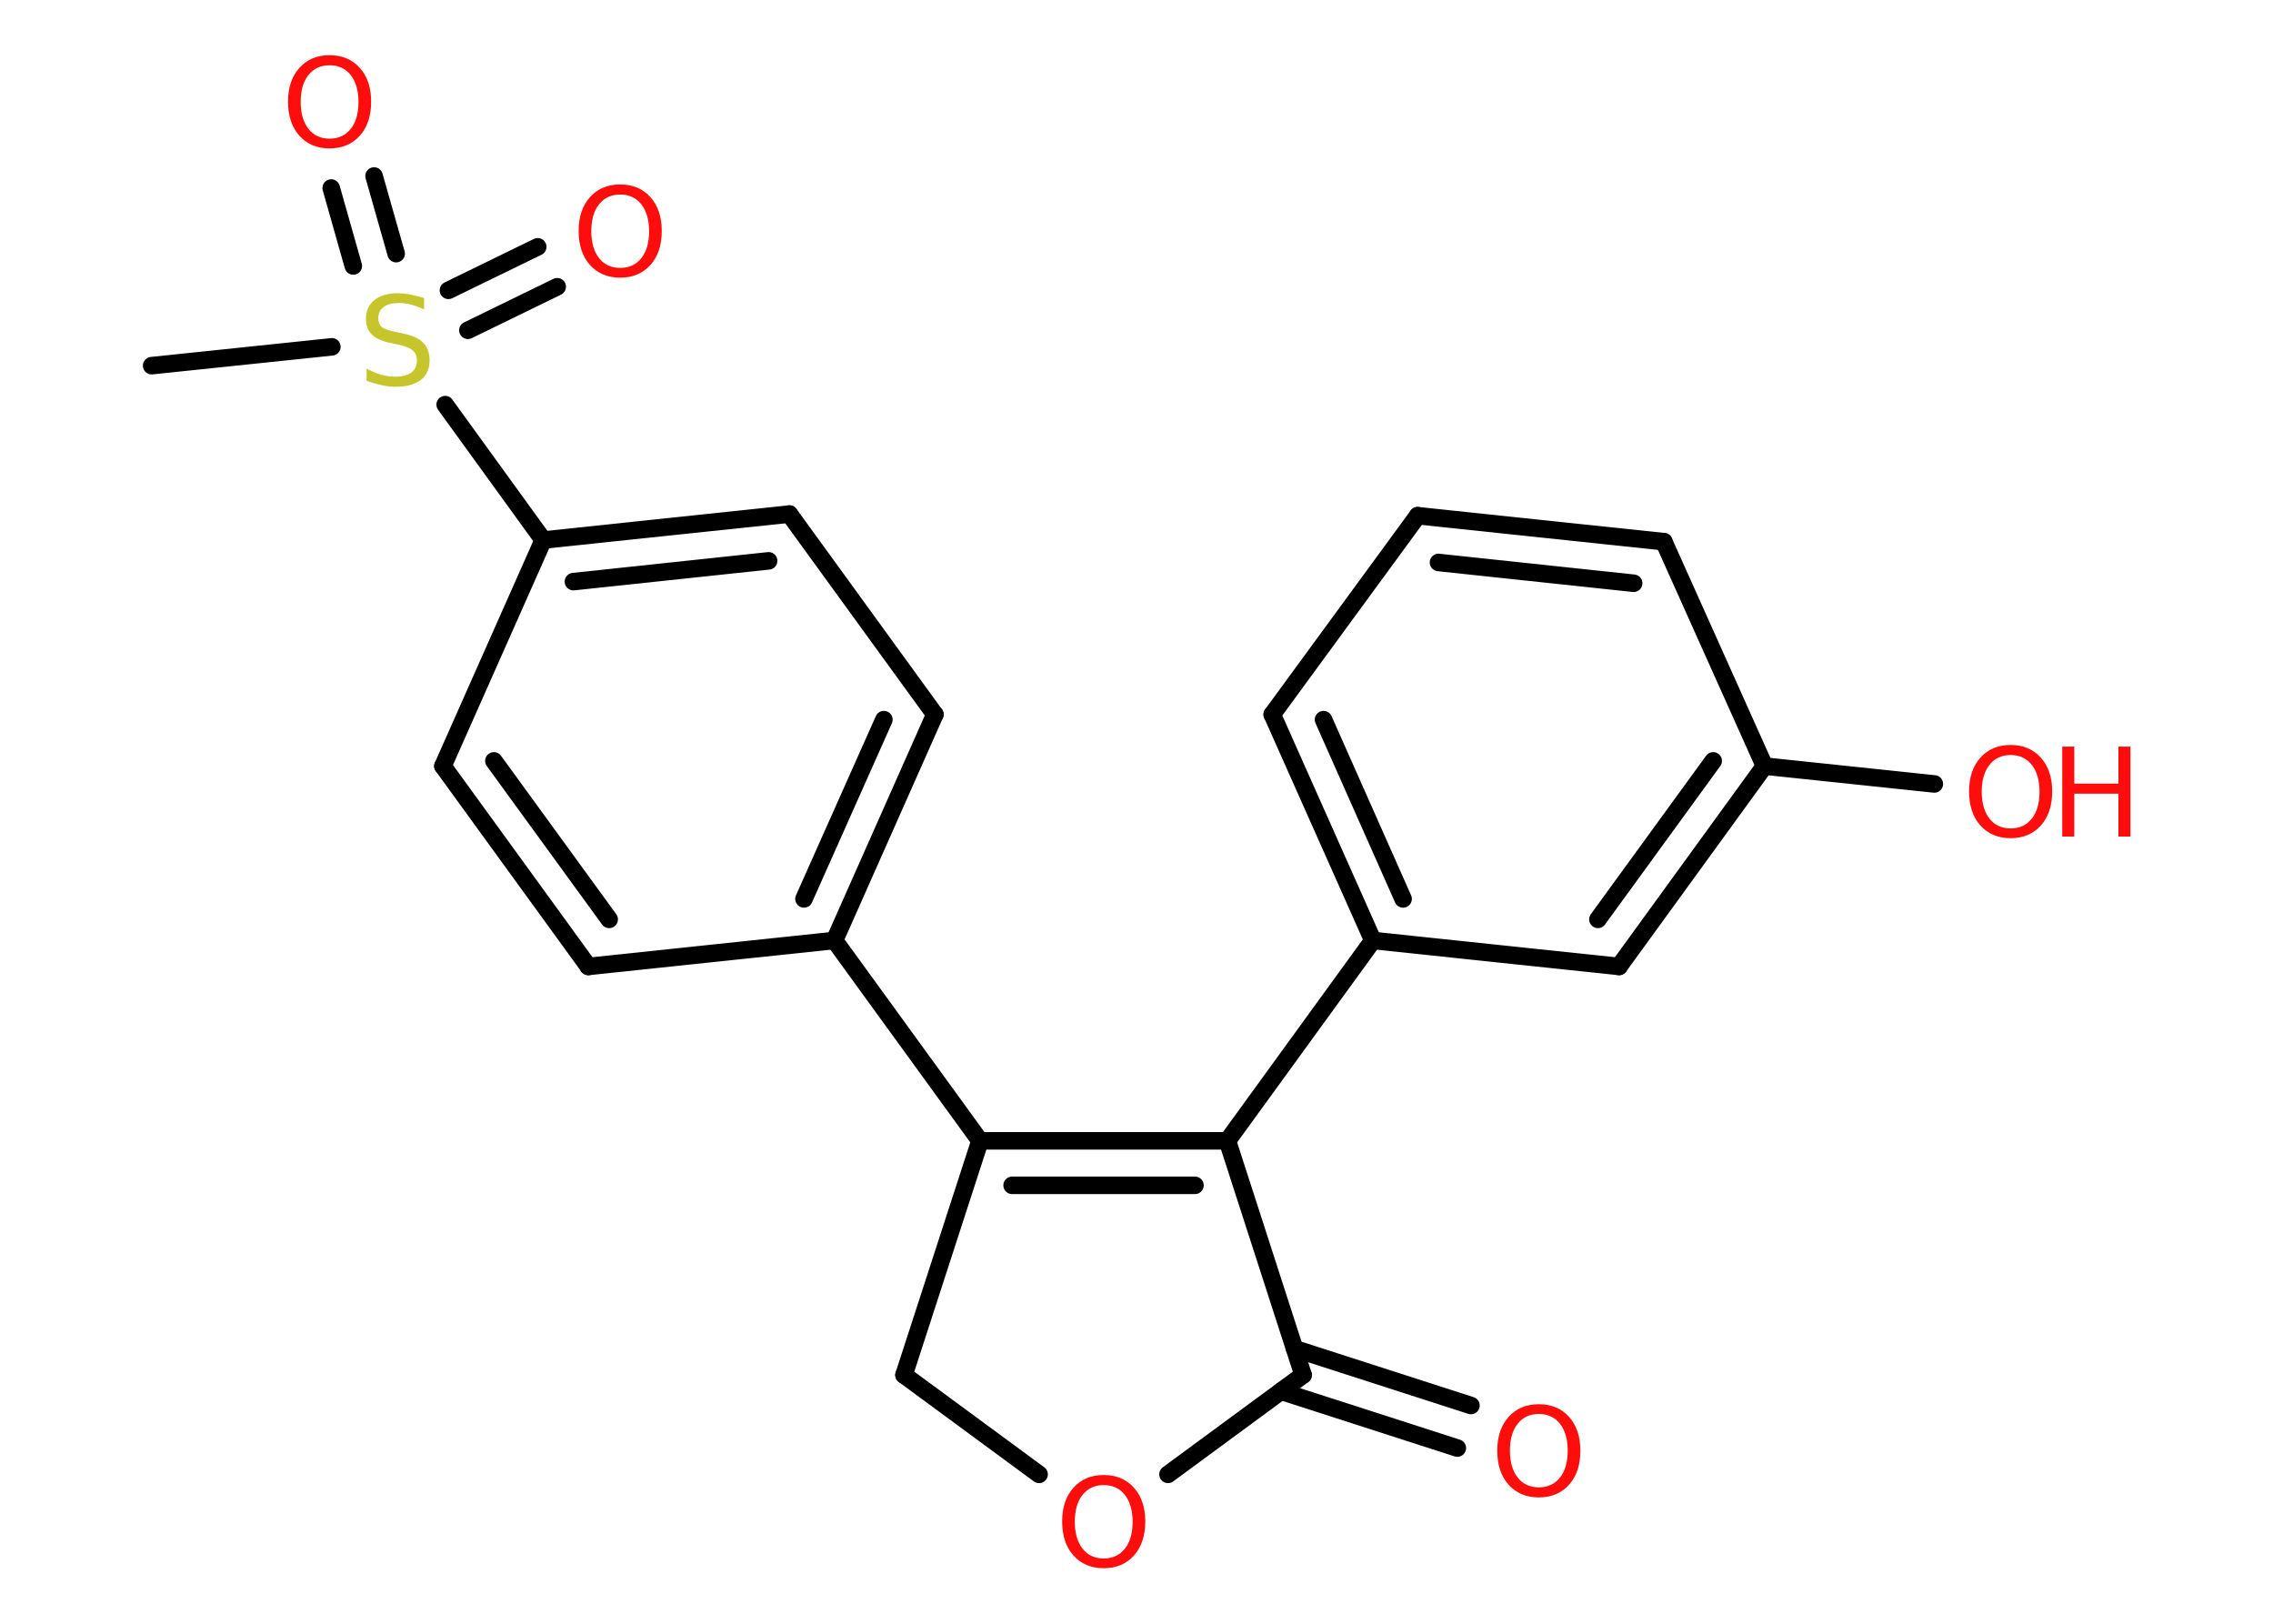 <?xml version='1.0' encoding='UTF-8'?>
<!DOCTYPE svg PUBLIC "-//W3C//DTD SVG 1.1//EN" "http://www.w3.org/Graphics/SVG/1.1/DTD/svg11.dtd">
<svg version='1.2' xmlns='http://www.w3.org/2000/svg' xmlns:xlink='http://www.w3.org/1999/xlink' width='70.0mm' height='50.0mm' viewBox='0 0 70.0 50.0'>
  <desc>Generated by the Chemistry Development Kit (http://github.com/cdk)</desc>
  <g stroke-linecap='round' stroke-linejoin='round' stroke='#000000' stroke-width='.54' fill='#FF0D0D'>
    <rect x='.0' y='.0' width='70.0' height='50.0' fill='#FFFFFF' stroke='none'/>
    <g id='mol1' class='mol'>
      <line id='mol1bnd1' class='bond' x1='4.67' y1='11.26' x2='10.22' y2='10.68'/>
      <g id='mol1bnd2' class='bond'>
        <line x1='13.81' y1='8.94' x2='16.56' y2='7.6'/>
        <line x1='14.41' y1='10.17' x2='17.16' y2='8.83'/>
      </g>
      <g id='mol1bnd3' class='bond'>
        <line x1='10.88' y1='8.19' x2='10.2' y2='5.79'/>
        <line x1='12.2' y1='7.81' x2='11.52' y2='5.42'/>
      </g>
      <line id='mol1bnd4' class='bond' x1='13.71' y1='12.46' x2='16.73' y2='16.63'/>
      <g id='mol1bnd5' class='bond'>
        <line x1='24.31' y1='15.83' x2='16.73' y2='16.63'/>
        <line x1='23.67' y1='17.27' x2='17.66' y2='17.91'/>
      </g>
      <line id='mol1bnd6' class='bond' x1='24.31' y1='15.83' x2='28.79' y2='22.0'/>
      <g id='mol1bnd7' class='bond'>
        <line x1='25.7' y1='28.96' x2='28.79' y2='22.0'/>
        <line x1='24.76' y1='27.68' x2='27.22' y2='22.16'/>
      </g>
      <line id='mol1bnd8' class='bond' x1='25.7' y1='28.96' x2='30.18' y2='35.13'/>
      <g id='mol1bnd9' class='bond'>
        <line x1='37.8' y1='35.13' x2='30.18' y2='35.13'/>
        <line x1='36.8' y1='36.5' x2='31.17' y2='36.5'/>
      </g>
      <line id='mol1bnd10' class='bond' x1='37.8' y1='35.13' x2='42.28' y2='28.96'/>
      <g id='mol1bnd11' class='bond'>
        <line x1='39.18' y1='22.0' x2='42.28' y2='28.96'/>
        <line x1='40.76' y1='22.16' x2='43.21' y2='27.68'/>
      </g>
      <line id='mol1bnd12' class='bond' x1='39.18' y1='22.0' x2='43.66' y2='15.88'/>
      <g id='mol1bnd13' class='bond'>
        <line x1='51.24' y1='16.68' x2='43.66' y2='15.88'/>
        <line x1='50.31' y1='17.96' x2='44.3' y2='17.32'/>
      </g>
      <line id='mol1bnd14' class='bond' x1='51.24' y1='16.68' x2='54.34' y2='23.59'/>
      <line id='mol1bnd15' class='bond' x1='54.34' y1='23.59' x2='59.57' y2='24.14'/>
      <g id='mol1bnd16' class='bond'>
        <line x1='49.86' y1='29.76' x2='54.34' y2='23.59'/>
        <line x1='49.21' y1='28.31' x2='52.76' y2='23.43'/>
      </g>
      <line id='mol1bnd17' class='bond' x1='42.28' y1='28.96' x2='49.86' y2='29.76'/>
      <line id='mol1bnd18' class='bond' x1='37.8' y1='35.13' x2='40.13' y2='42.34'/>
      <g id='mol1bnd19' class='bond'>
        <line x1='39.87' y1='41.53' x2='45.3' y2='43.28'/>
        <line x1='39.45' y1='42.84' x2='44.88' y2='44.59'/>
      </g>
      <line id='mol1bnd20' class='bond' x1='40.13' y1='42.34' x2='35.97' y2='45.4'/>
      <line id='mol1bnd21' class='bond' x1='32.0' y1='45.4' x2='27.84' y2='42.34'/>
      <line id='mol1bnd22' class='bond' x1='30.18' y1='35.13' x2='27.84' y2='42.34'/>
      <line id='mol1bnd23' class='bond' x1='25.7' y1='28.96' x2='18.12' y2='29.76'/>
      <g id='mol1bnd24' class='bond'>
        <line x1='13.64' y1='23.59' x2='18.12' y2='29.76'/>
        <line x1='15.21' y1='23.43' x2='18.76' y2='28.31'/>
      </g>
      <line id='mol1bnd25' class='bond' x1='16.73' y1='16.63' x2='13.64' y2='23.59'/>
      <path id='mol1atm2' class='atom' d='M13.06 9.17v.36q-.21 -.1 -.4 -.15q-.19 -.05 -.37 -.05q-.31 .0 -.47 .12q-.17 .12 -.17 .34q.0 .18 .11 .28q.11 .09 .42 .15l.23 .05q.42 .08 .62 .28q.2 .2 .2 .54q.0 .4 -.27 .61q-.27 .21 -.79 .21q-.2 .0 -.42 -.05q-.22 -.05 -.46 -.13v-.38q.23 .13 .45 .19q.22 .06 .43 .06q.32 .0 .5 -.13q.17 -.13 .17 -.36q.0 -.21 -.13 -.32q-.13 -.11 -.41 -.17l-.23 -.05q-.42 -.08 -.61 -.26q-.19 -.18 -.19 -.49q.0 -.37 .26 -.58q.26 -.21 .71 -.21q.19 .0 .39 .04q.2 .04 .41 .1z' stroke='none' fill='#C6C62C'/>
      <path id='mol1atm3' class='atom' d='M19.1 5.99q-.41 .0 -.65 .3q-.24 .3 -.24 .83q.0 .52 .24 .83q.24 .3 .65 .3q.41 .0 .65 -.3q.24 -.3 .24 -.83q.0 -.52 -.24 -.83q-.24 -.3 -.65 -.3zM19.1 5.68q.58 .0 .93 .39q.35 .39 .35 1.04q.0 .66 -.35 1.05q-.35 .39 -.93 .39q-.58 .0 -.93 -.39q-.35 -.39 -.35 -1.05q.0 -.65 .35 -1.04q.35 -.39 .93 -.39z' stroke='none'/>
      <path id='mol1atm4' class='atom' d='M10.15 2.01q-.41 .0 -.65 .3q-.24 .3 -.24 .83q.0 .52 .24 .83q.24 .3 .65 .3q.41 .0 .65 -.3q.24 -.3 .24 -.83q.0 -.52 -.24 -.83q-.24 -.3 -.65 -.3zM10.15 1.7q.58 .0 .93 .39q.35 .39 .35 1.04q.0 .66 -.35 1.05q-.35 .39 -.93 .39q-.58 .0 -.93 -.39q-.35 -.39 -.35 -1.05q.0 -.65 .35 -1.04q.35 -.39 .93 -.39z' stroke='none'/>
      <g id='mol1atm16' class='atom'>
        <path d='M61.92 23.25q-.41 .0 -.65 .3q-.24 .3 -.24 .83q.0 .52 .24 .83q.24 .3 .65 .3q.41 .0 .65 -.3q.24 -.3 .24 -.83q.0 -.52 -.24 -.83q-.24 -.3 -.65 -.3zM61.92 22.94q.58 .0 .93 .39q.35 .39 .35 1.04q.0 .66 -.35 1.05q-.35 .39 -.93 .39q-.58 .0 -.93 -.39q-.35 -.39 -.35 -1.05q.0 -.65 .35 -1.04q.35 -.39 .93 -.39z' stroke='none'/>
        <path d='M63.51 22.99h.37v1.14h1.36v-1.14h.37v2.77h-.37v-1.32h-1.36v1.32h-.37v-2.77z' stroke='none'/>
      </g>
      <path id='mol1atm19' class='atom' d='M47.39 43.54q-.41 .0 -.65 .3q-.24 .3 -.24 .83q.0 .52 .24 .83q.24 .3 .65 .3q.41 .0 .65 -.3q.24 -.3 .24 -.83q.0 -.52 -.24 -.83q-.24 -.3 -.65 -.3zM47.39 43.24q.58 .0 .93 .39q.35 .39 .35 1.04q.0 .66 -.35 1.05q-.35 .39 -.93 .39q-.58 .0 -.93 -.39q-.35 -.39 -.35 -1.05q.0 -.65 .35 -1.04q.35 -.39 .93 -.39z' stroke='none'/>
      <path id='mol1atm20' class='atom' d='M33.99 45.73q-.41 .0 -.65 .3q-.24 .3 -.24 .83q.0 .52 .24 .83q.24 .3 .65 .3q.41 .0 .65 -.3q.24 -.3 .24 -.83q.0 -.52 -.24 -.83q-.24 -.3 -.65 -.3zM33.99 45.42q.58 .0 .93 .39q.35 .39 .35 1.04q.0 .66 -.35 1.05q-.35 .39 -.93 .39q-.58 .0 -.93 -.39q-.35 -.39 -.35 -1.05q.0 -.65 .35 -1.04q.35 -.39 .93 -.39z' stroke='none'/>
    </g>
  </g>
</svg>
